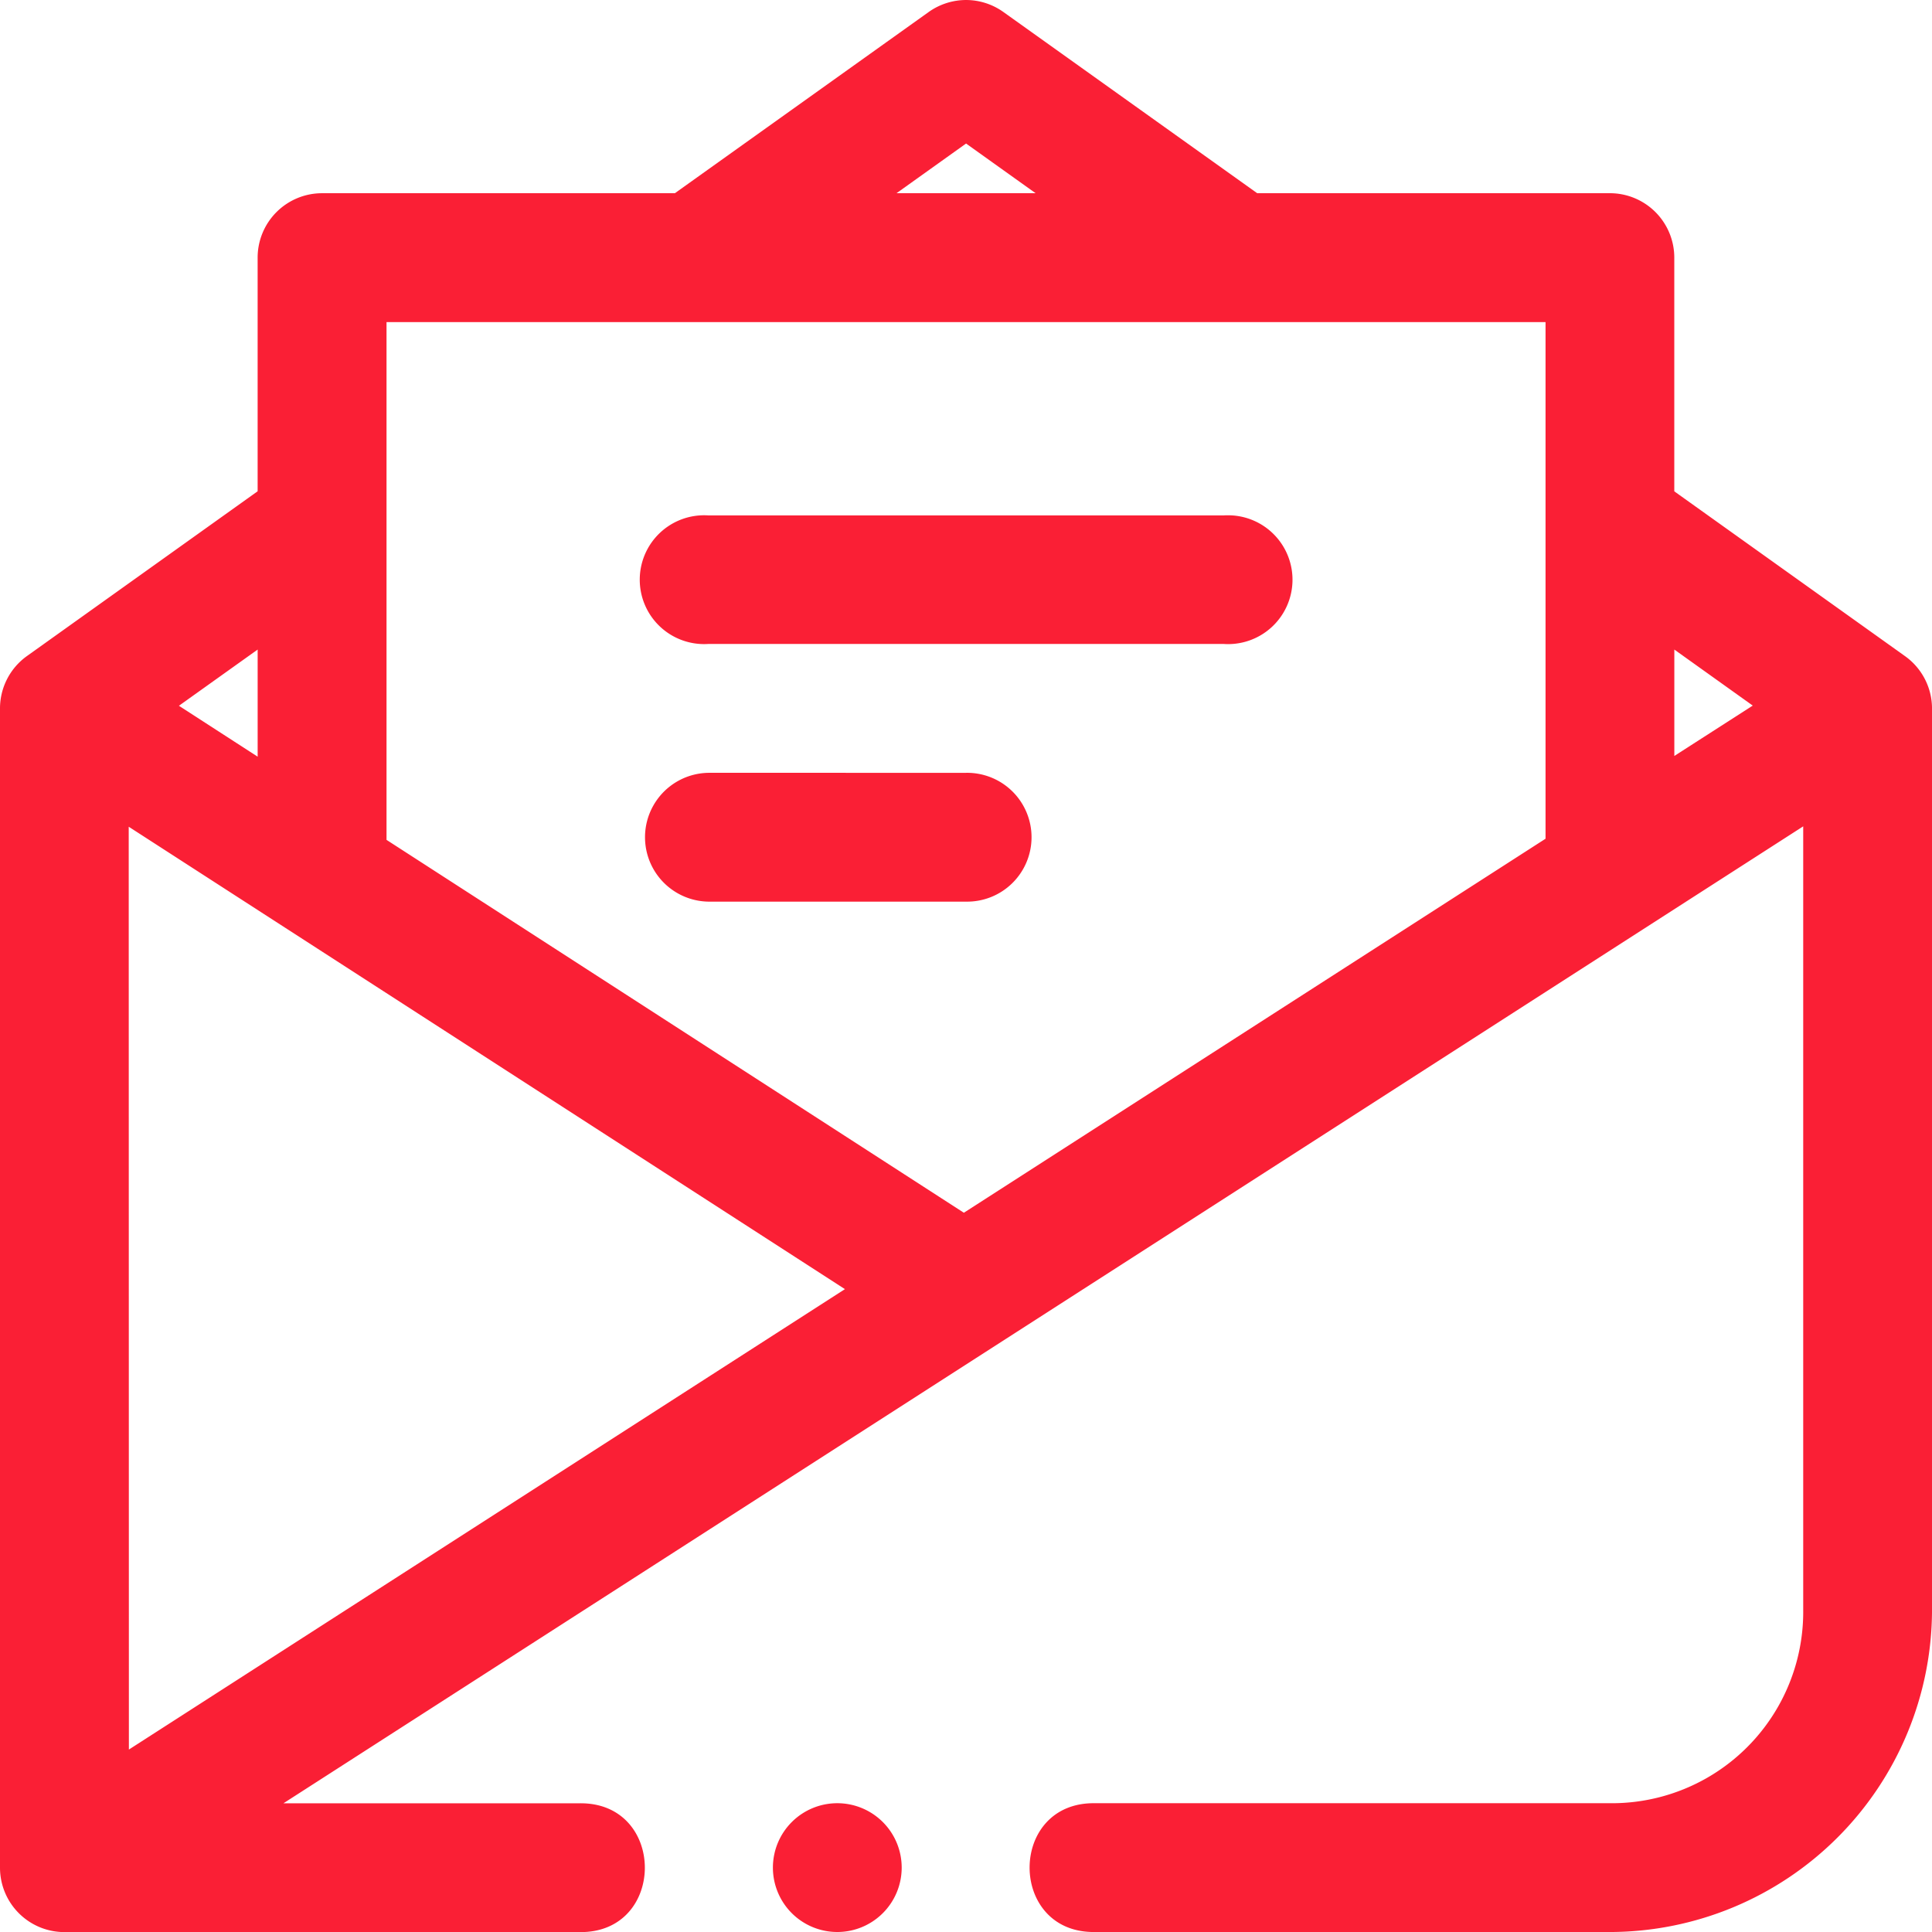 <svg xmlns="http://www.w3.org/2000/svg" width="99.999" height="100" viewBox="0 0 99.999 100">
  <path id="SPB" d="M50.6.53a3.345,3.345,0,0,0-2.005.622L35.46,10.53H17.2a3.334,3.334,0,0,0-3.336,3.337v12.09L1.926,34.484A3.334,3.334,0,0,0,.529,37.2v60a3.334,3.334,0,0,0,3.333,3.333H30.526c4.506.063,4.506-6.728,0-6.667H15.2L93.862,43.3V83.862a9.906,9.906,0,0,1-10,10H57.2c-4.506-.063-4.506,6.728,0,6.667H83.862a16.7,16.7,0,0,0,16.667-16.667V37.2a3.334,3.334,0,0,0-1.4-2.712l-11.94-8.528V13.866a3.334,3.334,0,0,0-3.333-3.337H65.6L52.465,1.151A3.335,3.335,0,0,0,50.6.53Zm-.068,7.428,3.6,2.572h-7.2ZM20.535,17.2h59.99V43.941L50.418,63.3,20.535,44Zm43.525,10q-.1,0-.2.006H37.192a3.334,3.334,0,1,0,0,6.654H63.865a3.334,3.334,0,1,0,.2-6.66Zm-50.195,6.95v5.544L9.79,37.059Zm73.326,0,4.059,2.9-4.059,2.607Zm-50,6.38a3.334,3.334,0,0,0,0,6.667H50.529a3.334,3.334,0,1,0,0-6.667Zm-30,2.79L44.262,67.254,7.2,91.085ZM43.862,93.862A3.333,3.333,0,1,0,47.2,97.2,3.333,3.333,0,0,0,43.862,93.862Z" transform="translate(-0.529 -0.529)" fill="#fa1f35" fill-rule="evenodd"/>
</svg>
